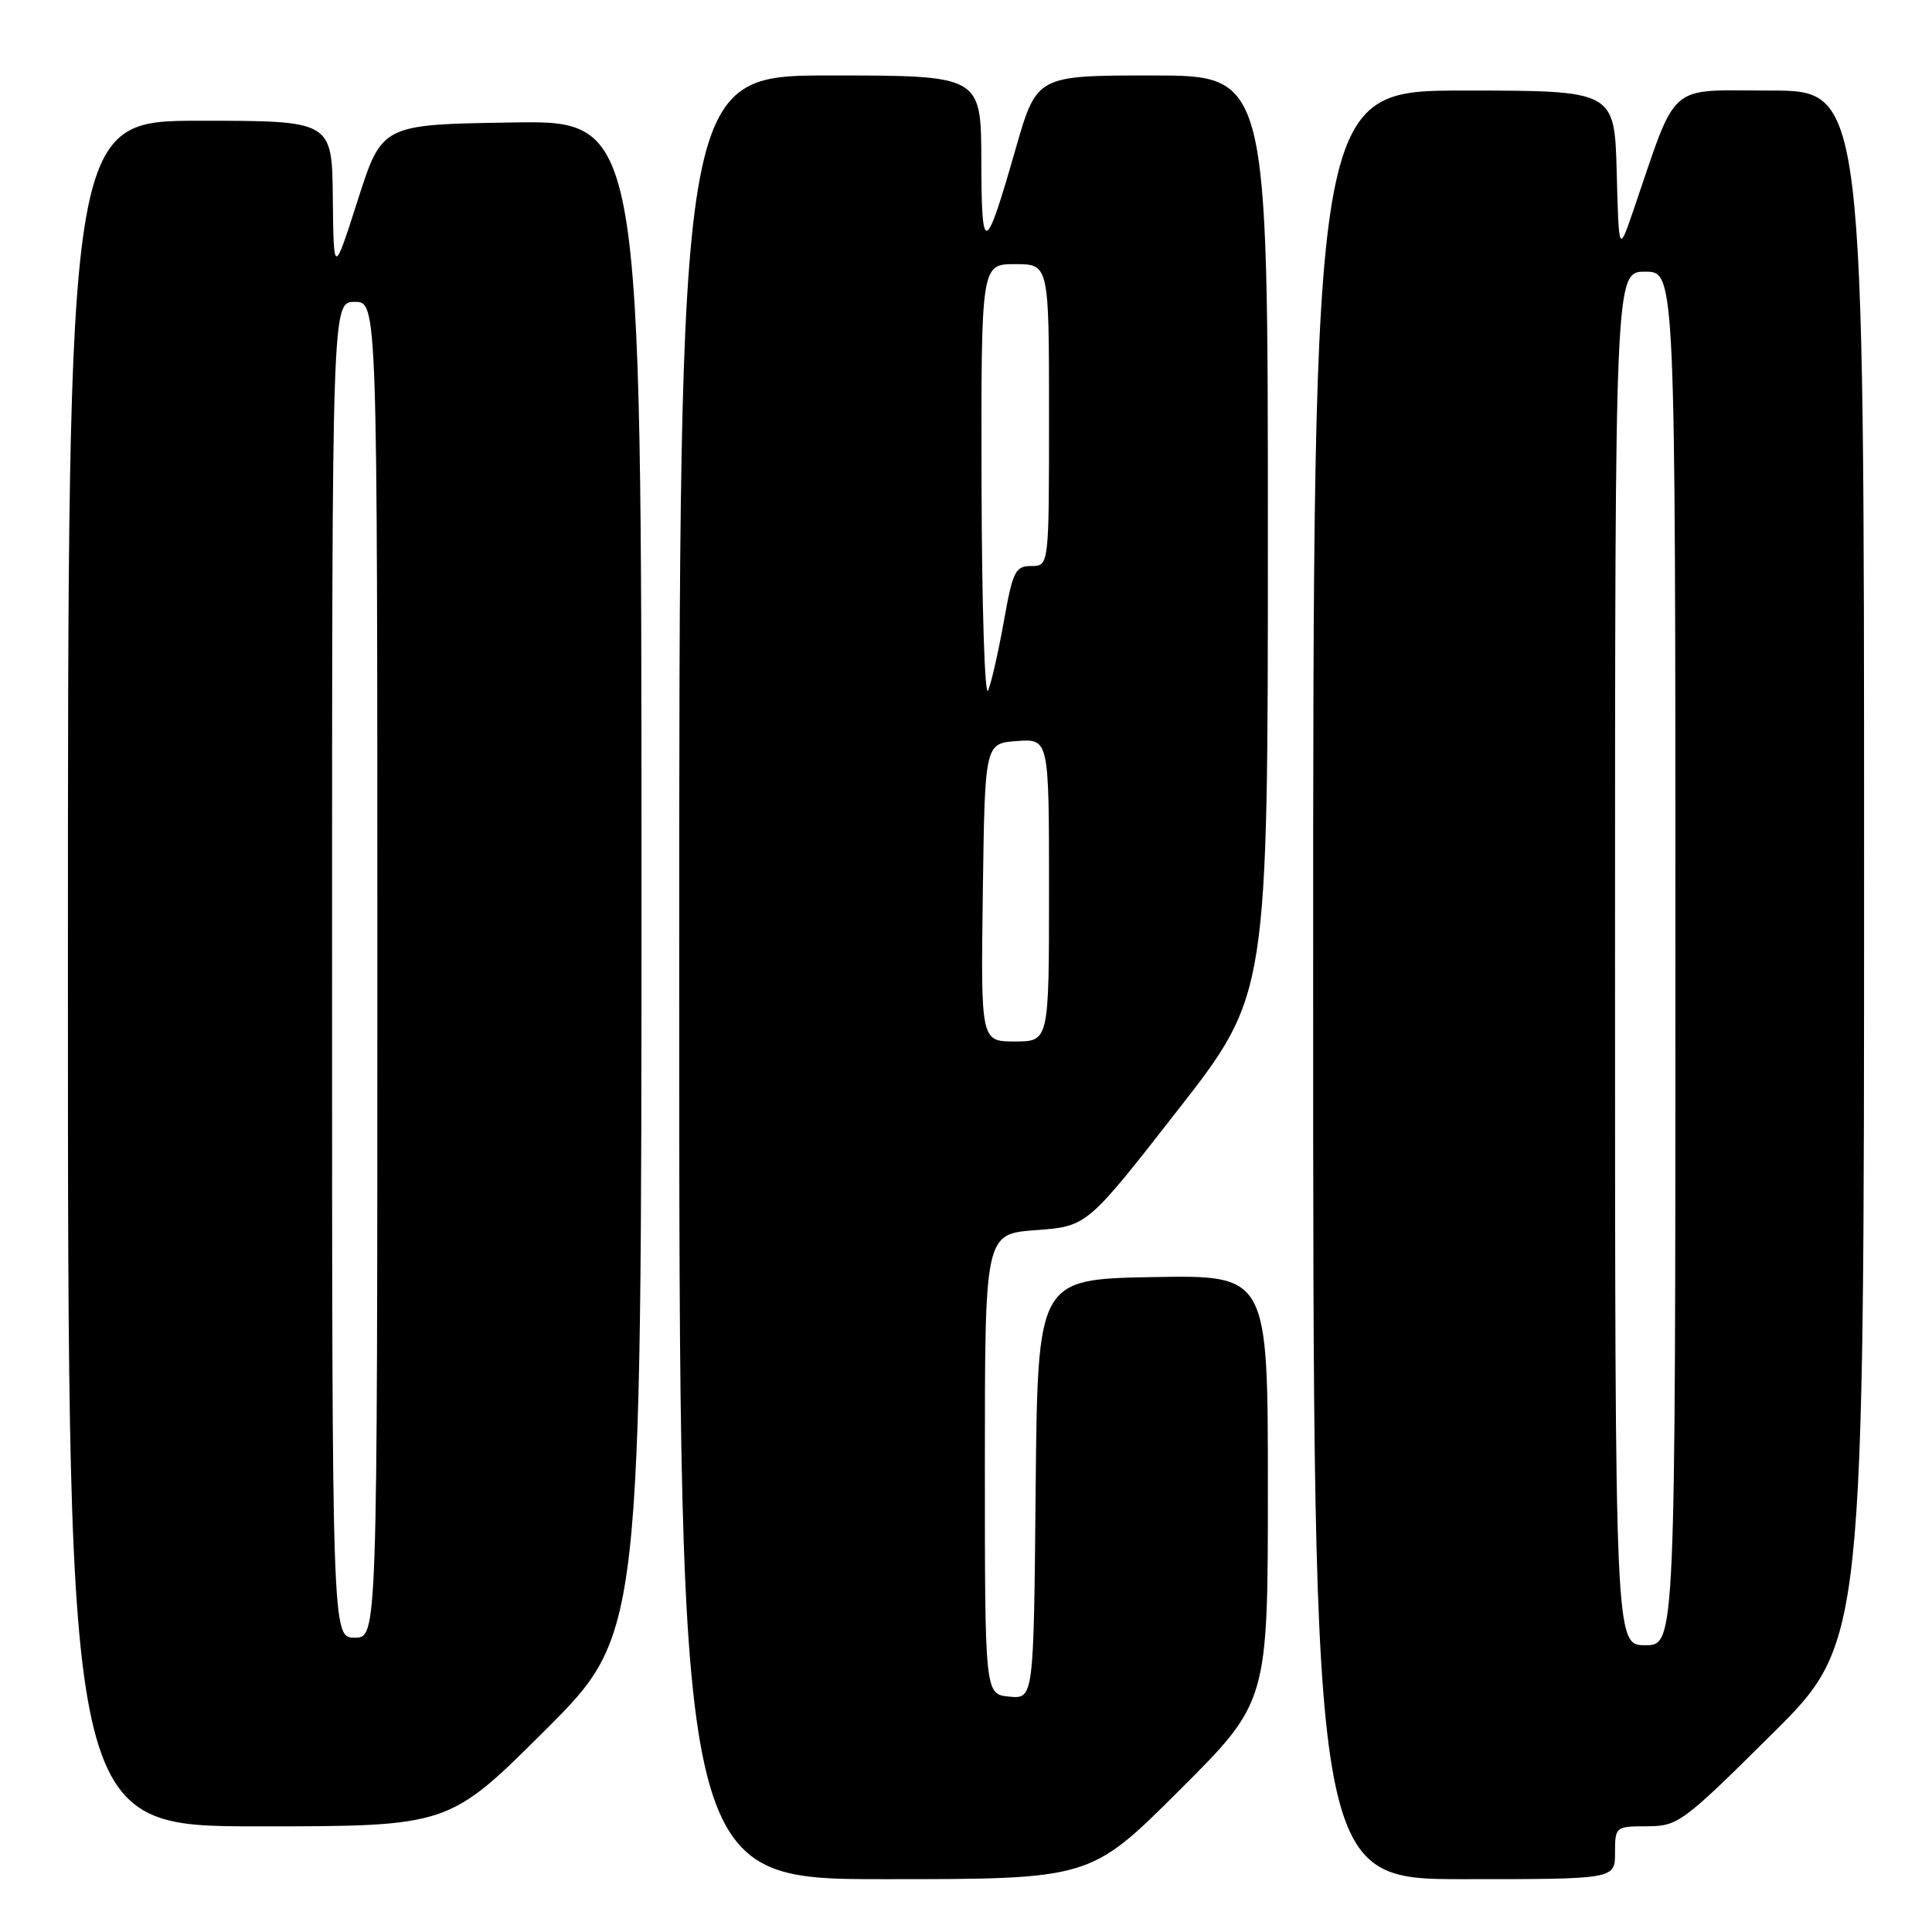 <?xml version="1.0" encoding="UTF-8" standalone="no"?>
<!DOCTYPE svg PUBLIC "-//W3C//DTD SVG 1.1//EN" "http://www.w3.org/Graphics/SVG/1.1/DTD/svg11.dtd" >
<svg xmlns="http://www.w3.org/2000/svg" xmlns:xlink="http://www.w3.org/1999/xlink" version="1.1" viewBox="0 0 256 256">
 <g >
 <path fill="currentColor"
d=" M 156.23 237.27 C 168.00 225.53 168.00 225.53 168.00 197.24 C 168.00 168.95 168.00 168.95 152.75 169.22 C 137.50 169.50 137.50 169.50 137.23 197.31 C 136.97 225.12 136.97 225.12 133.73 224.81 C 130.50 224.50 130.50 224.50 130.50 194.00 C 130.50 163.50 130.50 163.50 137.27 163.00 C 144.04 162.50 144.04 162.50 156.02 147.15 C 168.00 131.81 168.00 131.81 168.00 70.90 C 168.00 10.00 168.00 10.00 152.69 10.00 C 137.37 10.00 137.37 10.00 134.57 19.75 C 130.53 33.84 130.06 34.00 130.03 21.25 C 130.00 10.00 130.00 10.00 110.00 10.00 C 90.00 10.00 90.00 10.00 90.00 129.50 C 90.00 249.00 90.00 249.00 117.23 249.00 C 144.47 249.00 144.47 249.00 156.23 237.27 Z  M 214.00 245.50 C 214.00 242.05 214.06 242.00 218.25 241.99 C 222.34 241.98 222.96 241.52 234.75 229.82 C 247.00 217.67 247.00 217.67 247.00 114.83 C 247.00 12.00 247.00 12.00 234.57 12.00 C 220.71 12.00 222.37 10.54 216.39 28.00 C 214.50 33.50 214.50 33.50 214.22 22.75 C 213.93 12.00 213.93 12.00 193.97 12.00 C 174.00 12.00 174.00 12.00 174.00 130.50 C 174.00 249.00 174.00 249.00 194.00 249.00 C 214.00 249.00 214.00 249.00 214.00 245.50 Z  M 72.24 229.26 C 85.00 216.53 85.00 216.53 85.00 116.24 C 85.00 15.95 85.00 15.95 67.81 16.23 C 50.62 16.50 50.62 16.50 47.41 26.50 C 44.21 36.50 44.21 36.50 44.10 26.25 C 44.00 16.00 44.00 16.00 26.50 16.00 C 9.00 16.00 9.00 16.00 9.00 129.00 C 9.00 242.00 9.00 242.00 34.24 242.00 C 59.47 242.00 59.47 242.00 72.24 229.26 Z  M 130.23 118.25 C 130.50 98.50 130.50 98.50 134.75 98.19 C 139.00 97.89 139.00 97.89 139.00 117.94 C 139.00 138.00 139.00 138.00 134.48 138.00 C 129.96 138.00 129.96 138.00 130.23 118.25 Z  M 130.06 64.25 C 130.00 35.00 130.00 35.00 134.50 35.00 C 139.00 35.00 139.00 35.00 139.00 55.00 C 139.00 75.00 139.00 75.00 136.66 75.00 C 134.54 75.00 134.20 75.68 133.03 82.25 C 132.32 86.24 131.38 90.40 130.93 91.50 C 130.49 92.60 130.10 80.34 130.06 64.25 Z  M 214.00 127.00 C 214.00 36.00 214.00 36.00 218.00 36.00 C 222.00 36.00 222.00 36.00 222.00 127.00 C 222.00 218.00 222.00 218.00 218.00 218.00 C 214.00 218.00 214.00 218.00 214.00 127.00 Z  M 44.00 128.50 C 44.00 40.00 44.00 40.00 47.00 40.00 C 50.00 40.00 50.00 40.00 50.00 128.50 C 50.00 217.00 50.00 217.00 47.00 217.00 C 44.00 217.00 44.00 217.00 44.00 128.50 Z "/>
</g>
</svg>